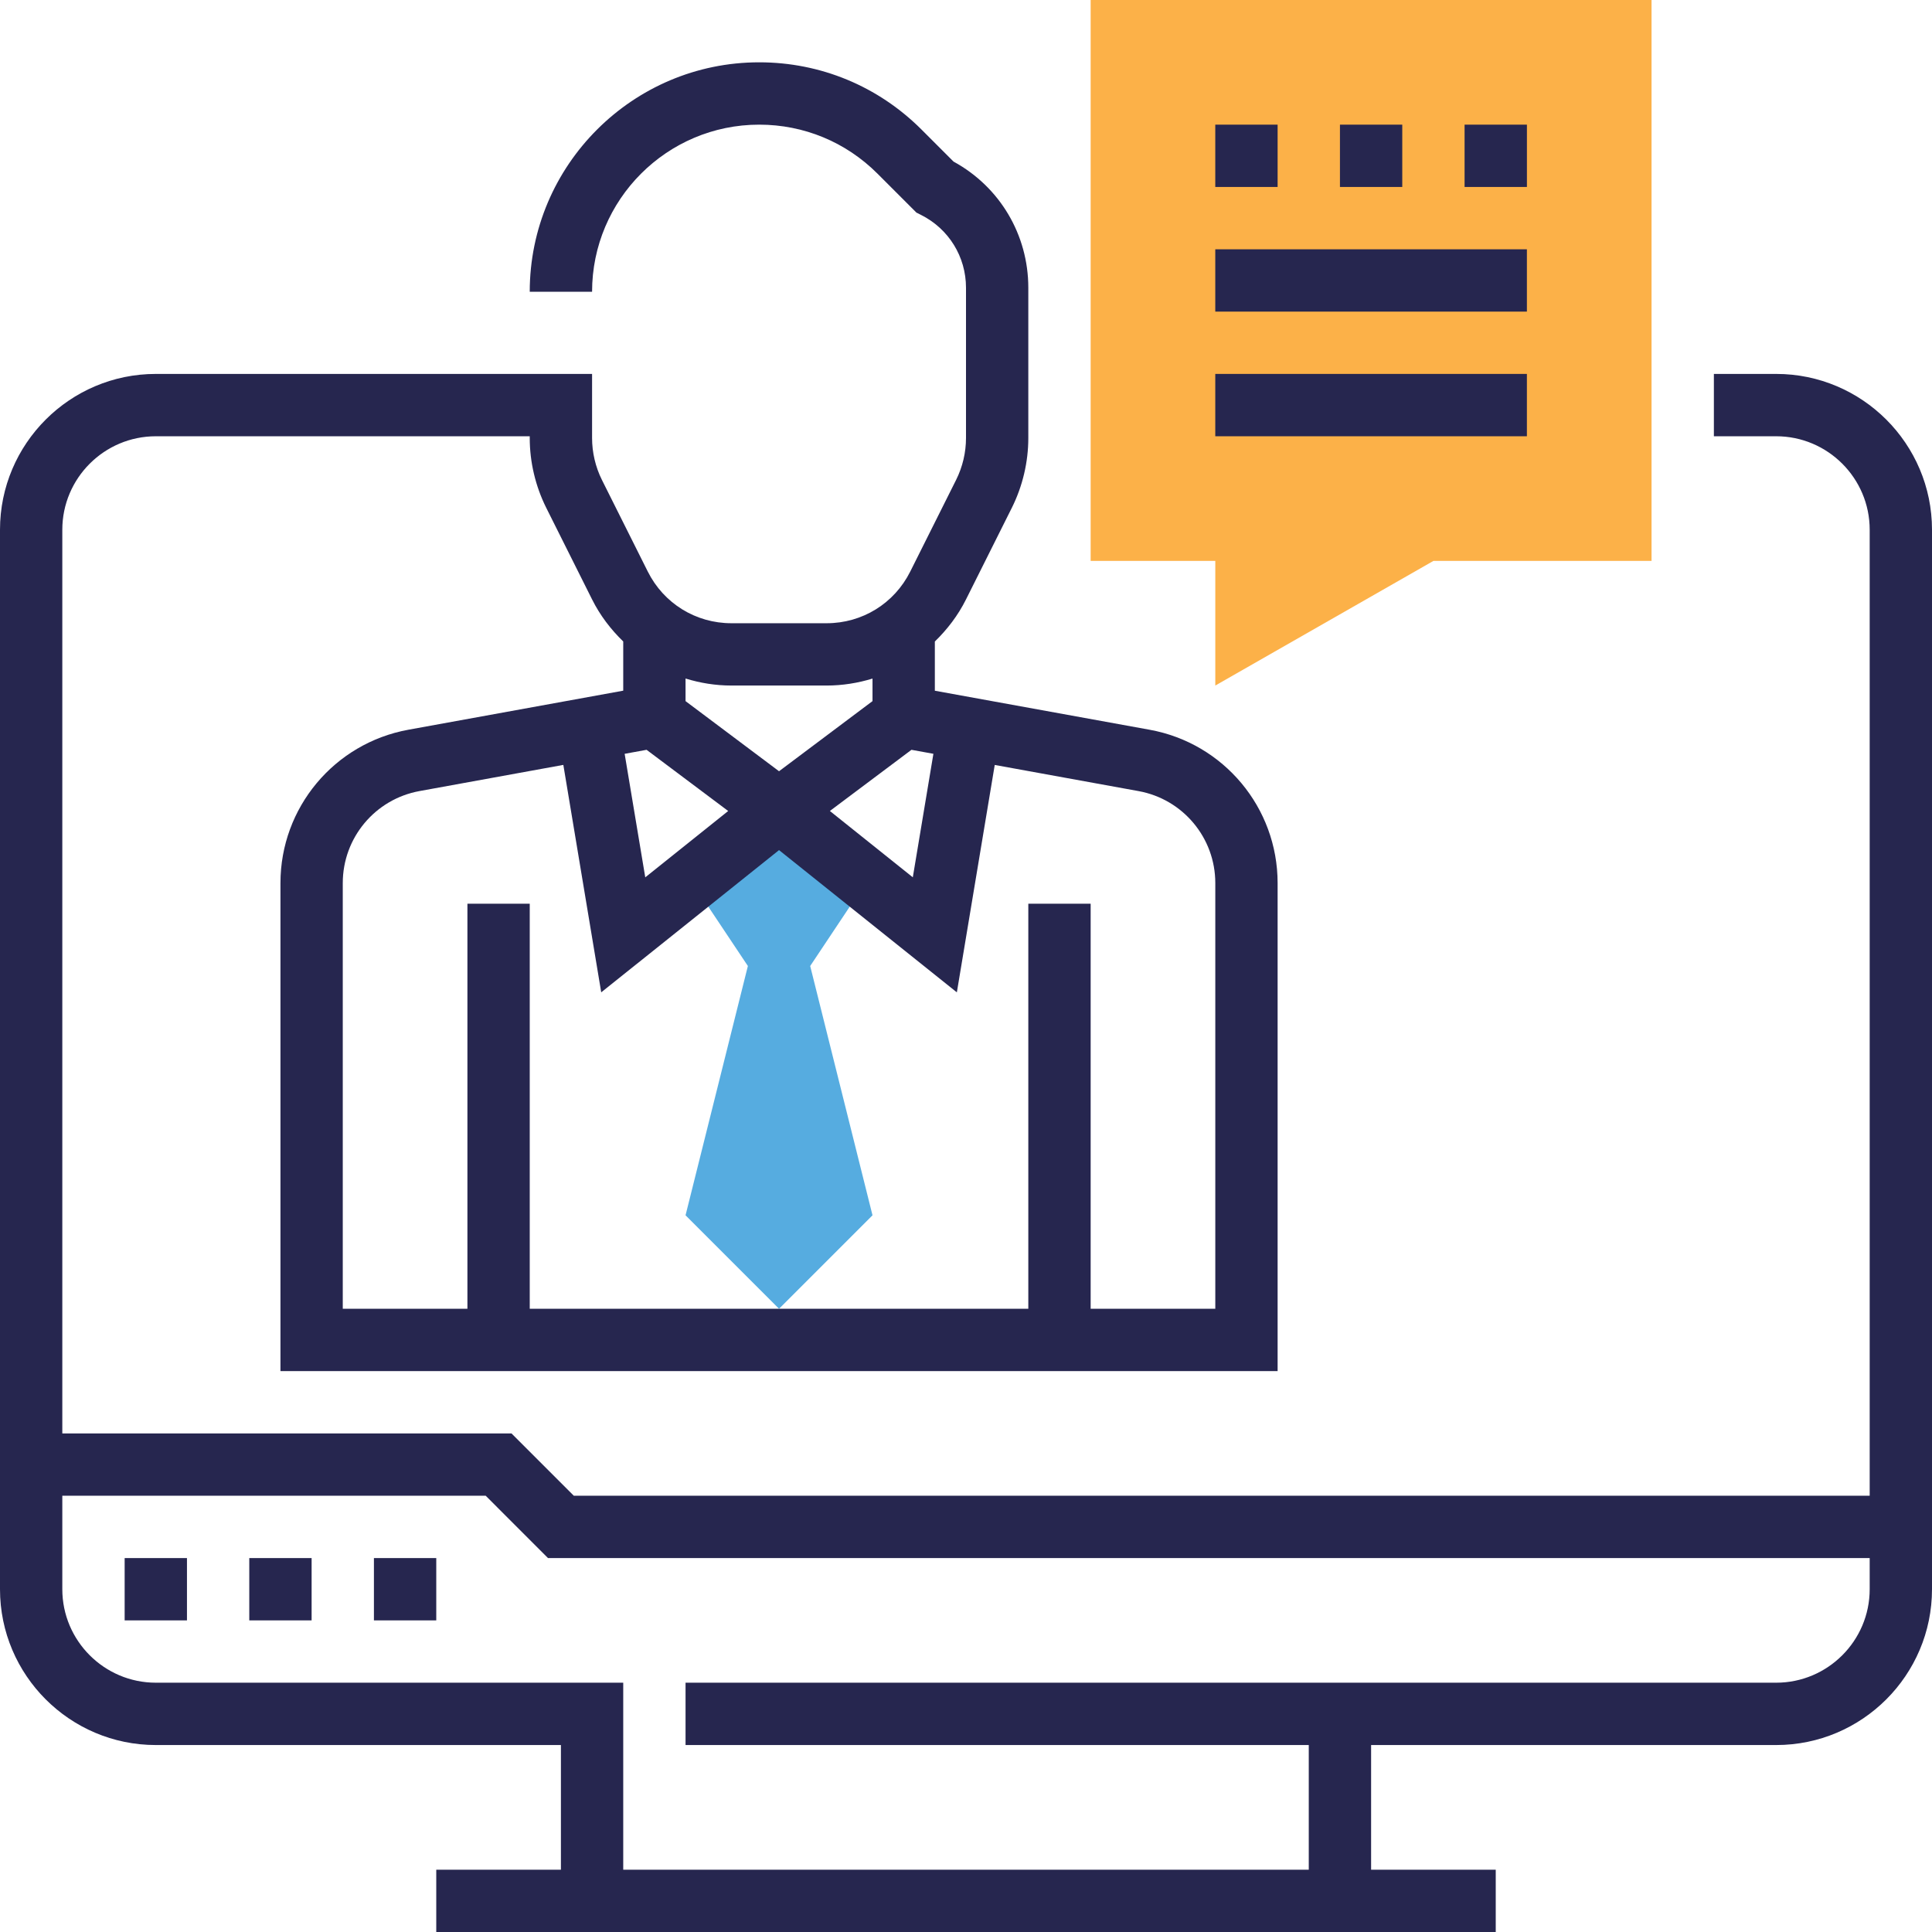 <svg width="79" height="79" viewBox="0 0 79 79" fill="none" xmlns="http://www.w3.org/2000/svg">
<g clip-path="url(#clip0)">
<path d="M49.694 28.032V22.936H44.597V0H67.532V22.936H58.613L49.694 28.032Z" fill="#FCB148"/>
<path d="M35.677 35.677L31.855 33.129L28.032 35.677L30.581 39.5L28.032 49.694L31.855 53.516L35.677 49.694L33.129 39.5L35.677 35.677Z" fill="#56ACE0"/>
<path d="M5.097 63.71H7.645V66.258H5.097V63.71Z" fill="#26264F"/>
<path d="M10.193 63.71H12.742V66.258H10.193V63.71Z" fill="#26264F"/>
<path d="M15.29 63.71H17.839V66.258H15.29V63.71Z" fill="#26264F"/>
<path d="M54.791 5.097H57.339V7.645H54.791V5.097Z" fill="#26264F"/>
<path d="M49.693 5.097H52.242V7.645H49.693V5.097Z" fill="#26264F"/>
<path d="M59.887 5.097H62.436V7.645H59.887V5.097Z" fill="#26264F"/>
<path d="M72.629 15.29H70.081V17.839H72.629C74.736 17.839 76.452 19.554 76.452 21.661V61.161H23.463L20.915 58.613H2.548V21.661C2.548 19.554 4.264 17.839 6.371 17.839H21.661V17.91C21.661 18.893 21.895 19.879 22.333 20.759L24.21 24.51C24.538 25.168 24.978 25.739 25.484 26.23V28.242L16.698 29.839C13.668 30.392 11.468 33.027 11.468 36.108V56.065H52.242V36.108C52.242 33.027 50.041 30.391 47.011 29.84L38.226 28.244V26.232C38.732 25.74 39.172 25.169 39.5 24.511L41.377 20.759C41.815 19.879 42.048 18.893 42.048 17.91V11.768C42.048 9.599 40.883 7.64 38.99 6.607L37.68 5.297C35.908 3.525 33.551 2.548 31.044 2.548C25.872 2.548 21.661 6.757 21.661 11.931H24.21C24.21 8.162 27.275 5.097 31.044 5.097C32.87 5.097 34.587 5.808 35.878 7.098L37.471 8.692L37.657 8.786C38.793 9.354 39.5 10.496 39.5 11.768V17.91C39.5 18.5 39.361 19.091 39.097 19.62L37.22 23.371C36.568 24.675 35.259 25.484 33.802 25.484H29.907C28.449 25.484 27.14 24.675 26.488 23.371L24.611 19.62C24.348 19.091 24.21 18.5 24.21 17.91V15.29H6.371C2.858 15.29 0 18.148 0 21.661V64.984C0 68.497 2.858 71.355 6.371 71.355H22.936V76.452H17.839V79H61.161V76.452H56.065V71.355H72.629C76.142 71.355 79 68.497 79 64.984V21.661C79 18.148 76.142 15.29 72.629 15.29ZM26.439 30.66L29.776 33.162L26.385 35.875L25.542 30.824L26.439 30.66ZM49.694 36.108V53.516H44.597V36.952H42.048V53.516H21.661V36.952H19.113V53.516H14.016V36.108C14.016 34.26 15.336 32.678 17.154 32.347L23.035 31.277L24.584 40.577L31.855 34.761L39.126 40.578L40.675 31.279L46.555 32.348C48.373 32.678 49.694 34.261 49.694 36.108ZM37.27 30.66L38.167 30.823L37.325 35.873L33.934 33.161L37.27 30.66ZM33.802 28.032C34.45 28.032 35.08 27.929 35.677 27.747V28.669L31.855 31.536L28.032 28.669V27.745C28.63 27.929 29.258 28.032 29.908 28.032H33.802ZM72.629 68.806H28.032V71.355H53.516V76.452H25.484V68.806H6.371C4.264 68.806 2.548 67.091 2.548 64.984V61.161H19.86L22.408 63.71H76.452V64.984C76.452 67.091 74.736 68.806 72.629 68.806Z" fill="#26264F"/>
<path d="M49.693 10.194H62.435V12.742H49.693V10.194Z" fill="#26264F"/>
<path d="M49.693 15.29H62.435V17.839H49.693V15.29Z" fill="#26264F"/>
</g>
<defs>
<clipPath id="clip0">
<rect width="79" height="79" fill="white"/>
</clipPath>
</defs>
</svg>
